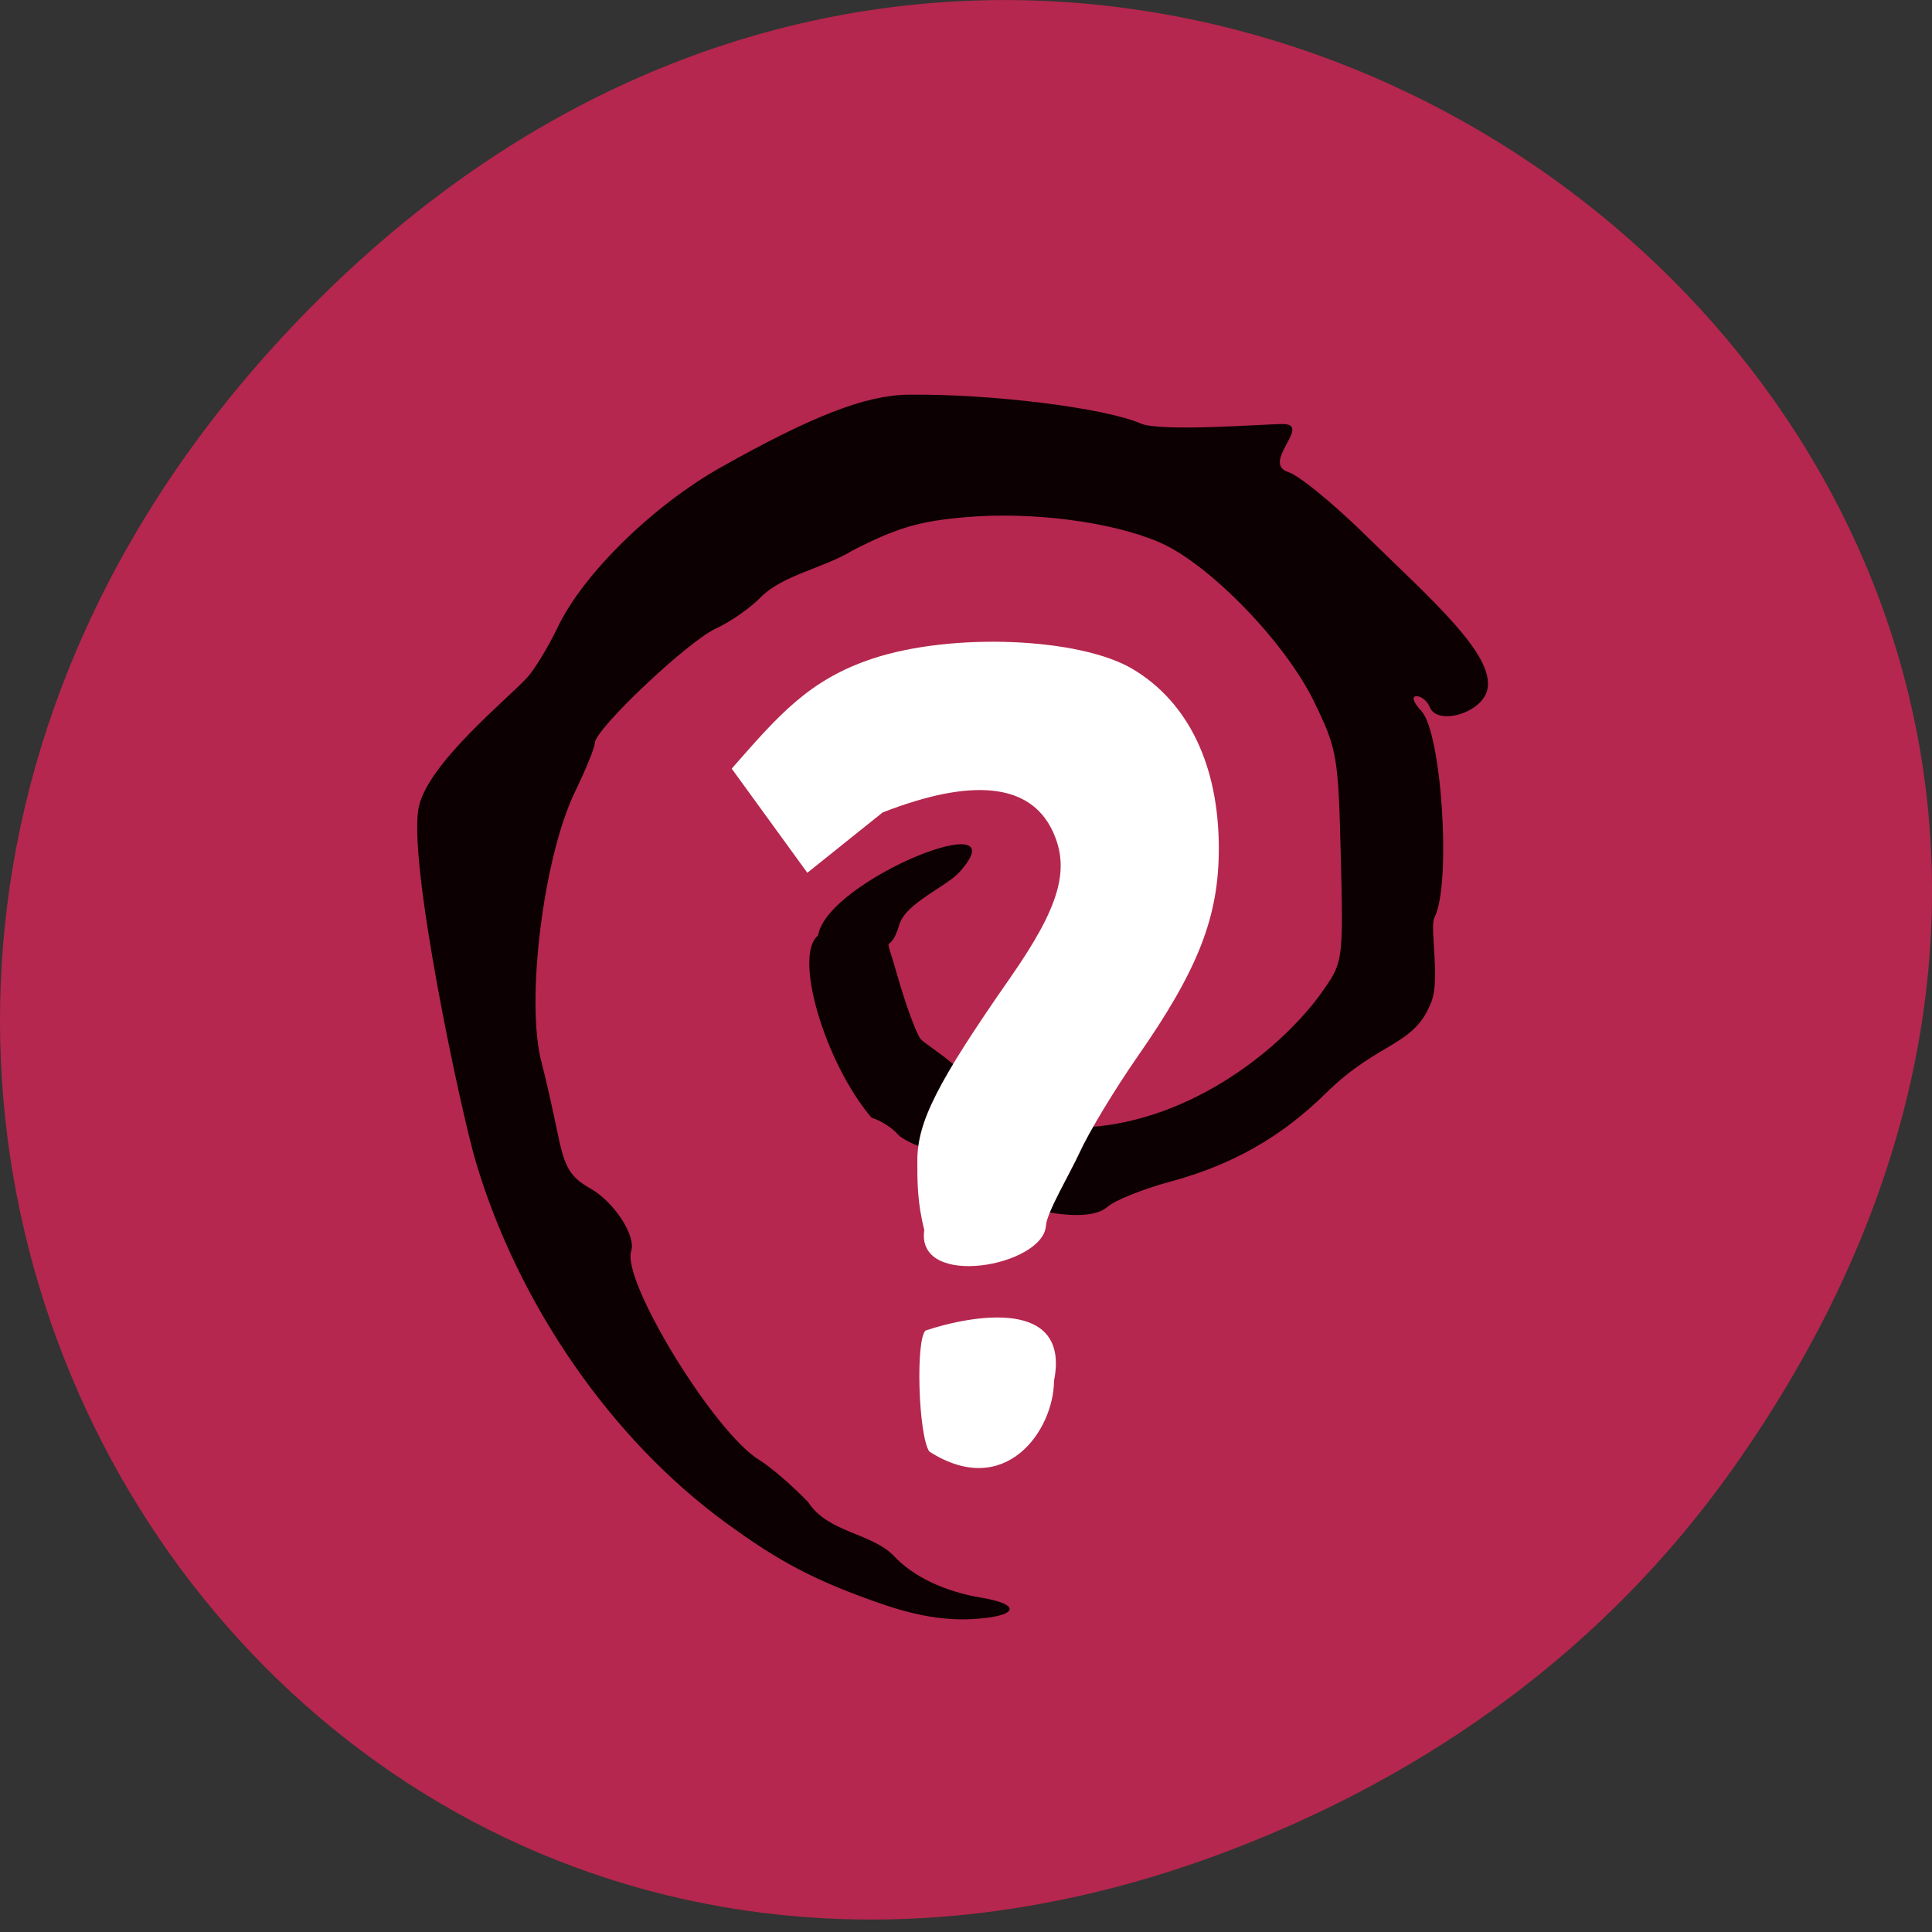 <svg xmlns="http://www.w3.org/2000/svg" viewBox="0 0 256 256"><rect x="0" y="0" width="256" height="256" fill="#333333" stroke="none"/><defs><clipPath><path transform="matrix(15.333 0 0 11.5 415 -125.5)" d="m -24 13 c 0 1.105 -0.672 2 -1.5 2 -0.828 0 -1.5 -0.895 -1.5 -2 0 -1.105 0.672 -2 1.5 -2 0.828 0 1.5 0.895 1.5 2 z"/></clipPath></defs><path d="m 229.63 194.57 c 92.05 -130.08 -77.948 -261.89 -186.39 -155.89 -102.17 99.86 -7.449 255.01 119.69 206.51 c 26.526 -10.119 49.802 -26.739 66.7 -50.617 z" fill="#b5274e" color="#000"/><path d="m 116.82 212.53 c -8.821 -3.081 -13.444 -5.493 -20.703 -10.8 -15.1 -11.04 -27.412 -28.82 -33.05 -47.719 -1.985 -6.657 -9.158 -40.21 -7.557 -47.17 1.334 -5.797 11.609 -14.11 14.307 -17.02 0.992 -1.07 2.832 -4.095 4.089 -6.724 3.38 -7.07 12.615 -16.11 21.636 -21.19 12.06 -6.785 19.15 -9.537 24.775 -9.607 10.944 -0.138 26.01 1.728 30.833 3.817 2.658 1.152 16.518 0.072 18.598 0.072 4.46 -0.182 -2.858 5.159 1.01 6.389 1.341 0.409 5.841 4.08 10 8.158 8.85 8.677 17.366 16.01 16.318 20.654 -0.706 3.128 -6.642 4.793 -7.617 2.321 -0.317 -0.802 -1.109 -1.459 -1.762 -1.459 -0.702 0 -0.437 0.805 0.648 1.972 2.711 2.914 3.982 23.04 1.727 27.344 -0.661 1.261 0.768 8.04 -0.384 11.11 -2.265 6.04 -6.878 5.168 -13.998 12.176 -5.903 5.81 -12.41 9.506 -20.643 11.727 -3.585 0.967 -7.325 2.468 -8.31 3.335 -1.879 1.654 -6.67 1.407 -13.676 -0.706 0.576 -8.255 7.95 -9.918 12.342 -9.95 13.938 -1.448 25.399 -11.372 30.11 -18.294 2.42 -3.482 2.485 -4.01 2.15 -17.506 -0.331 -13.333 -0.481 -14.195 -3.578 -20.555 -3.831 -7.867 -13.905 -18.228 -20.469 -21.05 -6.321 -2.719 -16.822 -4.083 -25.639 -3.329 -6.164 0.527 -9.09 1.388 -14.995 4.409 -3.893 2.383 -9.278 3.244 -12.226 6.248 -1.325 1.372 -3.991 3.224 -5.924 4.116 -3.732 1.722 -16.01 13.338 -16.02 15.16 -0.005 0.595 -1.179 3.489 -2.609 6.431 -4.206 8.657 -6.583 27.819 -4.45 35.873 0.512 1.934 1.453 6.072 2.091 9.194 0.99 4.846 1.644 5.955 4.462 7.572 3.096 1.776 5.987 6.24 5.331 8.232 -1.302 3.96 11.02 24.08 16.966 27.693 1.495 0.909 4.41 3.423 6.479 5.585 2.624 4.069 8.384 4.049 11.383 7.154 2.513 2.701 6.702 4.701 11.52 5.501 5.65 0.938 4.851 2.565 -1.403 2.856 -3.526 0.164 -7.406 -0.505 -11.761 -2.026 z m 2.16 -62.21 c -0.737 -0.87 -2.312 -1.869 -3.5 -2.221 -6.181 -7.276 -10.402 -21.516 -7.08 -24.14 1.157 -7.353 27.15 -17.731 18.71 -8.375 -1.692 1.875 -7.092 4.092 -7.933 6.904 -1.432 4.79 -2.229 -0.089 -0.292 6.711 1.138 3.993 2.546 7.82 3.13 8.504 0.75 0.878 7.808 4.883 7.03 7.798 -0.607 2.27 -0.396 5.588 -0.546 6.88 -0.246 2.11 -8.313 -0.644 -9.517 -2.065 z" fill="#0d0003"/><g fill="#fff"><path d="m 122.47 162.97 c -0.941 -3.722 -0.918 -6.436 -0.918 -9.18 0 -5.153 2.655 -10.38 12.306 -24.23 6.556 -9.405 7.995 -14.403 5.607 -19.462 -2.961 -6.275 -10.574 -7.099 -22.519 -2.439 l -9.97 7.989 l -10.02 -13.798 c 6.201 -7.07 10.239 -11.803 18.74 -14.604 10.51 -3.463 27.427 -2.763 34.42 1.423 7.37 4.412 11.383 12.788 11.383 23.761 0 9.06 -2.722 16.03 -10.758 27.558 -2.995 4.298 -6.456 10.03 -7.69 12.734 -1.234 2.706 -4.351 7.935 -4.458 9.678 -0.332 5.386 -17.301 8.494 -16.12 0.567 z"/><path d="m 122.66 176.29 c -1.356 1.107 -0.983 13.819 0.47 16.04 10.07 6.466 16.501 -2.795 16.534 -9.372 2.199 -11.05 -10.856 -8.706 -17 -6.664 z"/></g></svg>